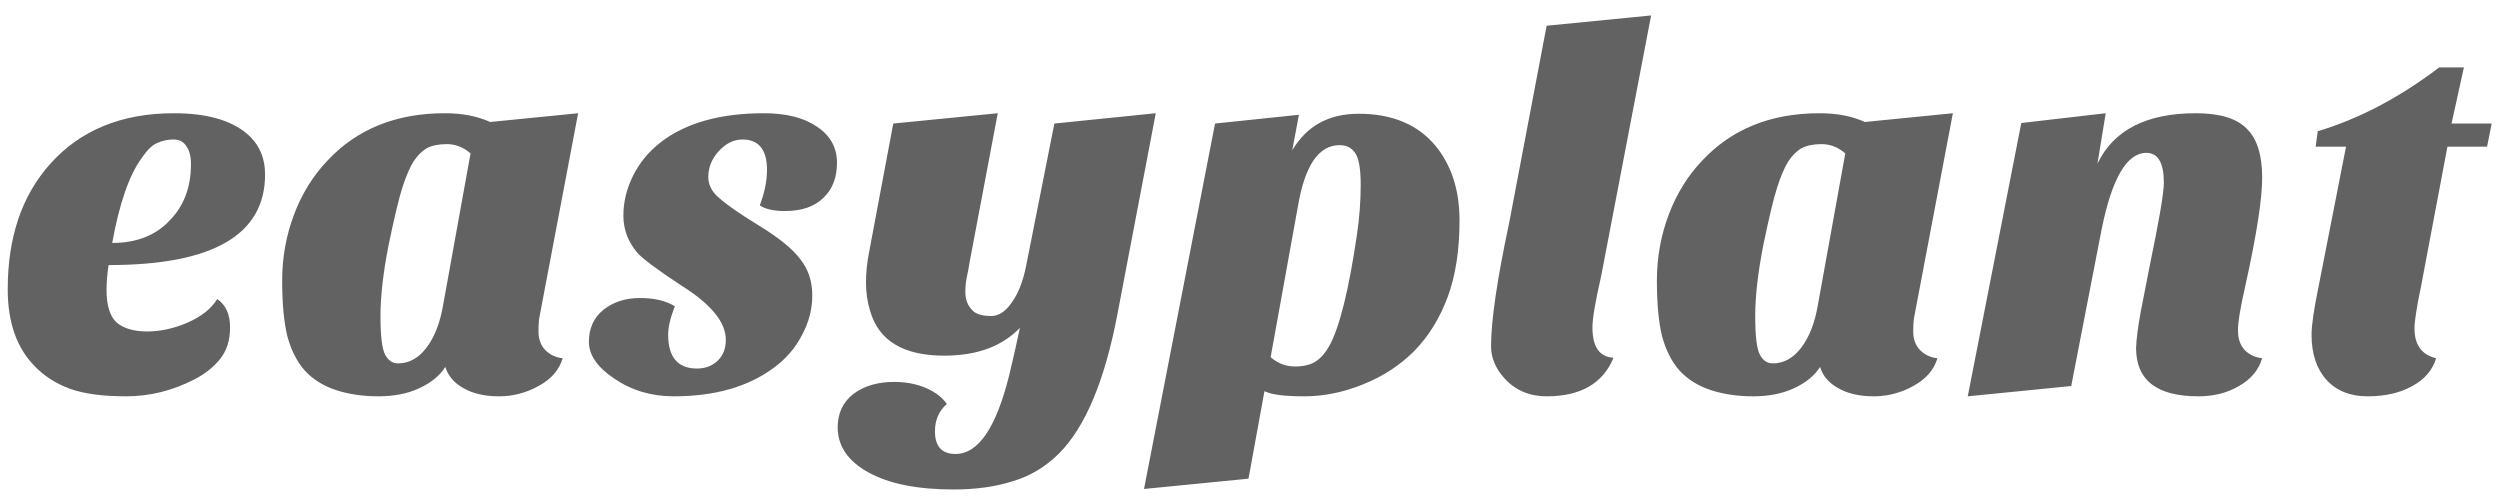 <svg width="136" height="27" viewBox="0 0 136 27" fill="none" xmlns="http://www.w3.org/2000/svg">
<path d="M11.816 16.268C12.283 16.585 12.516 17.099 12.516 17.808C12.516 18.499 12.339 19.068 11.984 19.516C11.629 19.964 11.163 20.337 10.584 20.636C9.389 21.252 8.148 21.56 6.86 21.56C5.572 21.56 4.545 21.42 3.78 21.14C3.033 20.86 2.408 20.459 1.904 19.936C0.915 18.947 0.42 17.547 0.42 15.736C0.42 12.917 1.185 10.649 2.716 8.932C4.359 7.084 6.608 6.16 9.464 6.16C11.237 6.16 12.563 6.533 13.44 7.28C14.093 7.84 14.42 8.577 14.42 9.492C14.42 12.777 11.583 14.42 5.908 14.42C5.833 14.905 5.796 15.353 5.796 15.764C5.796 16.623 5.983 17.22 6.356 17.556C6.748 17.873 7.299 18.032 8.008 18.032C8.717 18.032 9.445 17.873 10.192 17.556C10.957 17.22 11.499 16.791 11.816 16.268ZM6.104 13.216C7.429 13.216 8.475 12.805 9.24 11.984C10.005 11.2 10.388 10.183 10.388 8.932C10.388 8.503 10.304 8.176 10.136 7.952C9.987 7.709 9.753 7.588 9.436 7.588C9.119 7.588 8.82 7.653 8.54 7.784C8.279 7.896 8.008 8.157 7.728 8.568C7.037 9.501 6.496 11.051 6.104 13.216ZM16.582 20.16C16.153 19.675 15.836 19.049 15.63 18.284C15.444 17.519 15.35 16.511 15.35 15.26C15.35 14.009 15.565 12.815 15.994 11.676C16.424 10.537 17.03 9.557 17.814 8.736C19.42 7.019 21.548 6.16 24.198 6.16C25.15 6.16 25.972 6.319 26.662 6.636L31.45 6.16L29.378 17.08C29.322 17.304 29.294 17.621 29.294 18.032C29.294 18.443 29.416 18.779 29.658 19.04C29.92 19.301 30.237 19.451 30.61 19.488C30.424 20.123 29.985 20.627 29.294 21C28.622 21.373 27.904 21.56 27.138 21.56C26.373 21.56 25.729 21.411 25.206 21.112C24.702 20.832 24.376 20.449 24.226 19.964C23.928 20.431 23.461 20.813 22.826 21.112C22.192 21.411 21.445 21.56 20.586 21.56C19.746 21.56 18.981 21.448 18.29 21.224C17.6 21 17.03 20.645 16.582 20.16ZM22.49 8.792C22.285 9.128 22.089 9.585 21.902 10.164C21.716 10.724 21.464 11.769 21.146 13.3C20.848 14.812 20.698 16.109 20.698 17.192C20.698 18.275 20.782 18.975 20.95 19.292C21.118 19.609 21.352 19.768 21.65 19.768C22.248 19.768 22.761 19.488 23.19 18.928C23.638 18.349 23.946 17.556 24.114 16.548L25.598 8.344C25.206 8.008 24.777 7.84 24.31 7.84C23.862 7.84 23.498 7.915 23.218 8.064C22.957 8.213 22.714 8.456 22.49 8.792ZM41.332 11.172C41.594 10.481 41.724 9.837 41.724 9.24C41.724 8.139 41.276 7.588 40.38 7.588C39.914 7.588 39.484 7.803 39.092 8.232C38.719 8.643 38.532 9.109 38.532 9.632C38.532 10.005 38.682 10.341 38.98 10.64C39.41 11.051 40.175 11.592 41.276 12.264C42.378 12.936 43.134 13.552 43.544 14.112C43.974 14.653 44.188 15.307 44.188 16.072C44.188 16.819 44.002 17.537 43.628 18.228C43.274 18.919 42.77 19.507 42.116 19.992C40.716 21.037 38.896 21.56 36.656 21.56C35.443 21.56 34.37 21.243 33.436 20.608C32.503 19.992 32.036 19.32 32.036 18.592C32.036 17.864 32.298 17.285 32.82 16.856C33.362 16.427 34.024 16.212 34.808 16.212C35.592 16.212 36.227 16.361 36.712 16.66C36.47 17.276 36.348 17.789 36.348 18.2C36.348 19.432 36.871 20.048 37.916 20.048C38.364 20.048 38.738 19.908 39.036 19.628C39.335 19.348 39.484 18.965 39.484 18.48C39.484 17.528 38.682 16.548 37.076 15.54C35.77 14.681 34.967 14.084 34.668 13.748C34.164 13.151 33.912 12.479 33.912 11.732C33.912 10.985 34.09 10.257 34.444 9.548C34.799 8.839 35.303 8.232 35.956 7.728C37.319 6.683 39.186 6.16 41.556 6.16C42.77 6.16 43.731 6.403 44.44 6.888C45.168 7.373 45.532 8.027 45.532 8.848C45.532 9.669 45.28 10.313 44.776 10.78C44.291 11.247 43.6 11.48 42.704 11.48C42.088 11.48 41.631 11.377 41.332 11.172ZM55.482 17.836C54.511 18.844 53.139 19.348 51.366 19.348C49.144 19.348 47.8 18.536 47.334 16.912C47.184 16.427 47.11 15.913 47.11 15.372C47.11 14.831 47.166 14.28 47.278 13.72L48.594 6.72L54.278 6.16L52.738 14.308C52.7 14.551 52.654 14.803 52.598 15.064C52.542 15.325 52.514 15.596 52.514 15.876C52.514 16.137 52.56 16.361 52.654 16.548C52.747 16.716 52.859 16.856 52.99 16.968C53.214 17.117 53.522 17.192 53.914 17.192C54.324 17.192 54.698 16.949 55.034 16.464C55.388 15.979 55.65 15.316 55.818 14.476L57.358 6.72L62.874 6.16L60.774 17.164C60.083 20.748 59.028 23.249 57.61 24.668C56.882 25.396 56.042 25.9 55.09 26.18C54.156 26.479 53.083 26.628 51.87 26.628C49.91 26.628 48.37 26.32 47.25 25.704C46.13 25.088 45.57 24.267 45.57 23.24C45.57 22.475 45.859 21.868 46.438 21.42C47.016 20.991 47.754 20.776 48.65 20.776C49.434 20.776 50.124 20.944 50.722 21.28C51.076 21.485 51.338 21.719 51.506 21.98C51.076 22.353 50.862 22.848 50.862 23.464C50.862 24.285 51.235 24.696 51.982 24.696C53.214 24.696 54.184 23.277 54.894 20.44C55.099 19.6 55.295 18.732 55.482 17.836ZM76.934 19.096C76.15 19.88 75.217 20.487 74.134 20.916C73.07 21.345 72.006 21.56 70.942 21.56C69.878 21.56 69.159 21.467 68.786 21.28L67.918 26.04L62.234 26.6L66.098 6.72L70.662 6.244L70.298 8.176C71.082 6.851 72.286 6.188 73.91 6.188C75.74 6.188 77.139 6.776 78.11 7.952C78.969 9.016 79.398 10.36 79.398 11.984C79.398 13.608 79.183 14.999 78.754 16.156C78.325 17.313 77.718 18.293 76.934 19.096ZM69.122 19.432C69.514 19.768 69.953 19.936 70.438 19.936C70.924 19.936 71.306 19.843 71.586 19.656C71.866 19.469 72.109 19.189 72.314 18.816C72.874 17.808 73.378 15.773 73.826 12.712C73.957 11.816 74.022 10.929 74.022 10.052C74.022 9.175 73.919 8.596 73.714 8.316C73.528 8.036 73.248 7.896 72.874 7.896C71.736 7.896 70.98 9.007 70.606 11.228L69.122 19.432ZM87.777 19.46C87.199 20.86 85.985 21.56 84.137 21.56C83.204 21.56 82.439 21.233 81.841 20.58C81.356 20.039 81.113 19.46 81.113 18.844C81.113 17.444 81.44 15.213 82.093 12.152L84.137 1.4L89.821 0.84L87.105 15.008C86.788 16.389 86.629 17.323 86.629 17.808C86.629 18.872 87.012 19.423 87.777 19.46ZM91.368 20.16C90.938 19.675 90.621 19.049 90.415 18.284C90.229 17.519 90.135 16.511 90.135 15.26C90.135 14.009 90.35 12.815 90.779 11.676C91.209 10.537 91.816 9.557 92.6 8.736C94.205 7.019 96.333 6.16 98.984 6.16C99.936 6.16 100.757 6.319 101.448 6.636L106.236 6.16L104.164 17.08C104.108 17.304 104.079 17.621 104.079 18.032C104.079 18.443 104.201 18.779 104.444 19.04C104.705 19.301 105.022 19.451 105.396 19.488C105.209 20.123 104.77 20.627 104.079 21C103.408 21.373 102.689 21.56 101.924 21.56C101.158 21.56 100.514 21.411 99.992 21.112C99.487 20.832 99.161 20.449 99.011 19.964C98.713 20.431 98.246 20.813 97.612 21.112C96.977 21.411 96.23 21.56 95.371 21.56C94.531 21.56 93.766 21.448 93.076 21.224C92.385 21 91.816 20.645 91.368 20.16ZM97.275 8.792C97.07 9.128 96.874 9.585 96.688 10.164C96.501 10.724 96.249 11.769 95.931 13.3C95.633 14.812 95.484 16.109 95.484 17.192C95.484 18.275 95.567 18.975 95.736 19.292C95.903 19.609 96.137 19.768 96.436 19.768C97.033 19.768 97.546 19.488 97.975 18.928C98.424 18.349 98.731 17.556 98.9 16.548L100.384 8.344C99.992 8.008 99.562 7.84 99.096 7.84C98.647 7.84 98.284 7.915 98.004 8.064C97.742 8.213 97.499 8.456 97.275 8.792ZM119.59 21.56C117.331 21.56 116.202 20.683 116.202 18.928C116.22 18.443 116.304 17.789 116.454 16.968L116.958 14.392C117.462 11.965 117.714 10.481 117.714 9.94C117.714 8.857 117.396 8.316 116.762 8.316C115.698 8.316 114.886 9.707 114.326 12.488L112.674 21L107.046 21.56L109.958 6.692L114.55 6.16L114.102 8.904C114.979 7.075 116.762 6.16 119.45 6.16C120.756 6.16 121.68 6.44 122.222 7C122.782 7.541 123.062 8.428 123.062 9.66C123.062 10.817 122.763 12.749 122.166 15.456C121.886 16.669 121.746 17.509 121.746 17.976C121.746 18.424 121.867 18.779 122.11 19.04C122.371 19.301 122.688 19.451 123.062 19.488C122.875 20.123 122.455 20.627 121.802 21C121.167 21.373 120.43 21.56 119.59 21.56ZM125.748 18.2C125.748 17.696 125.879 16.809 126.14 15.54L127.624 7.98H125.972L126.084 7.14C128.324 6.468 130.527 5.311 132.692 3.668H134.036L133.364 6.72H135.548L135.296 7.98H133.14L131.712 15.54C131.47 16.697 131.348 17.472 131.348 17.864C131.348 18.76 131.74 19.301 132.524 19.488C132.338 20.123 131.908 20.627 131.236 21C130.564 21.373 129.752 21.56 128.8 21.56C127.848 21.56 127.102 21.261 126.56 20.664C126.019 20.067 125.748 19.245 125.748 18.2Z" fill="#626262"/>
</svg>
